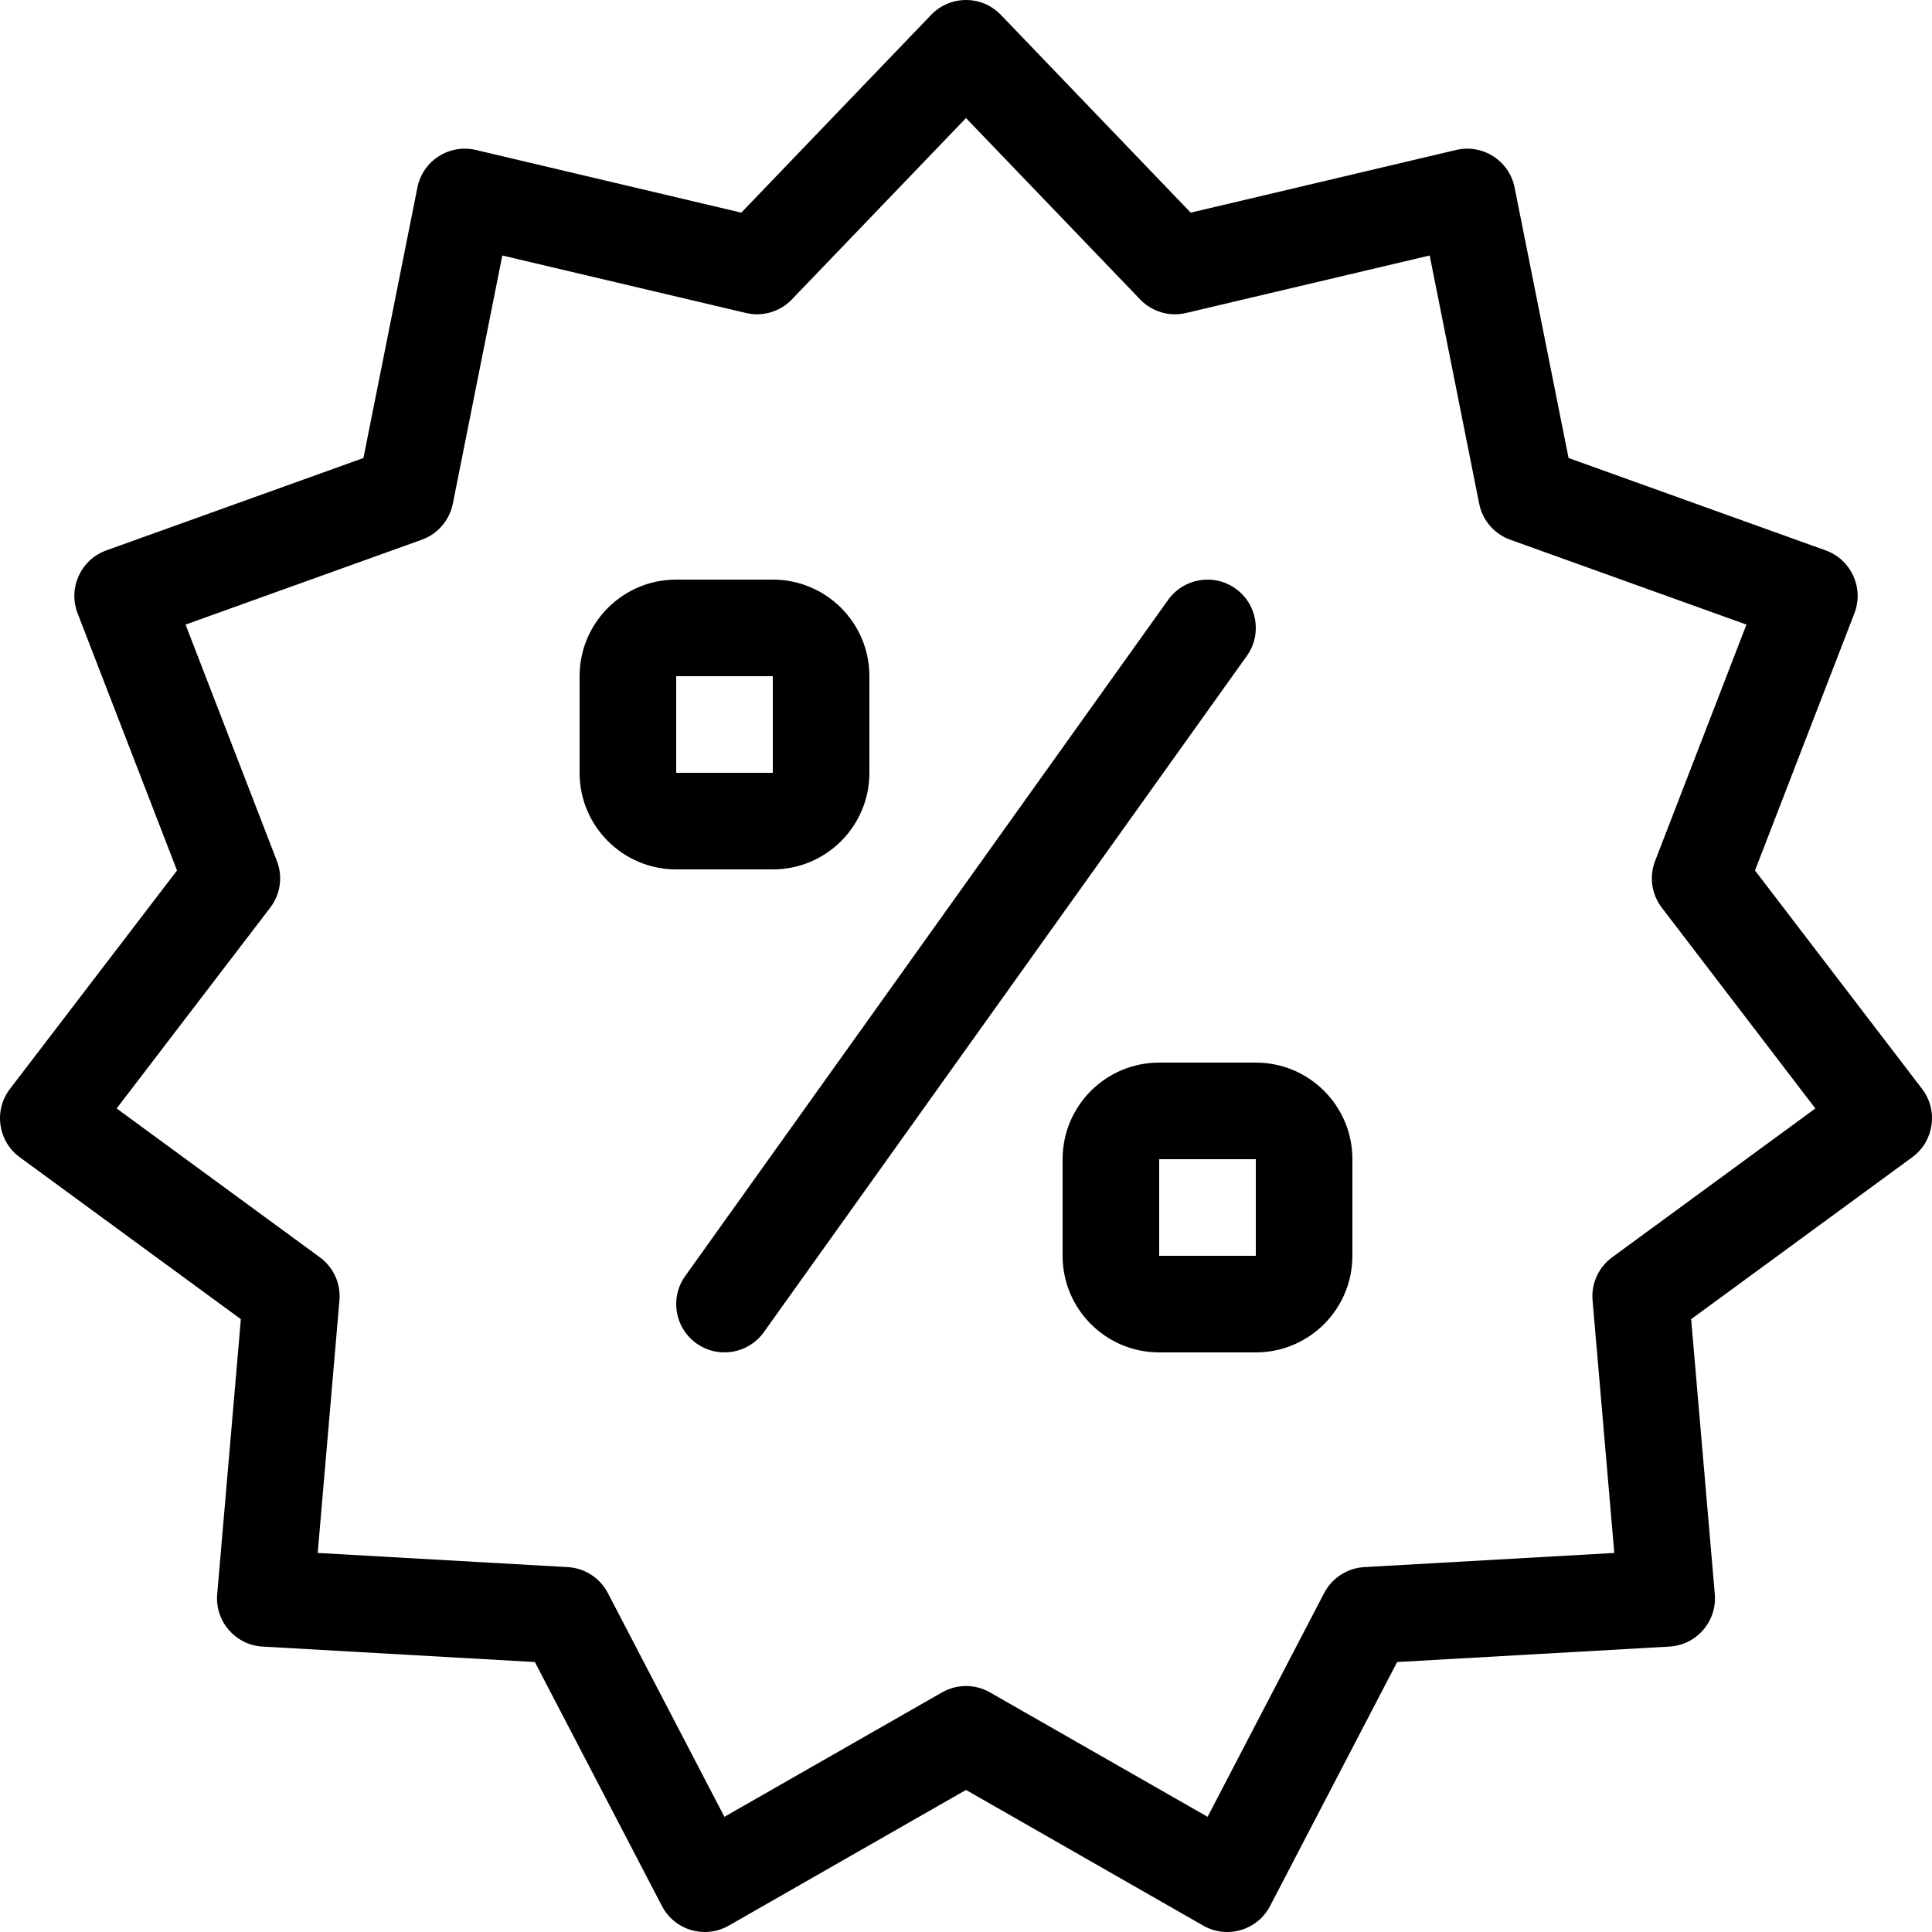 <svg width="45" height="45" viewBox="0 0 45 45" xmlns="http://www.w3.org/2000/svg">
<path d="M16.975 44.851C16.42 45.169 15.713 44.961 15.418 44.395L12.458 38.712L6.116 38.352C5.483 38.316 5.005 37.764 5.059 37.132L5.61 30.726L0.46 26.954C-0.048 26.582 -0.152 25.864 0.232 25.363L4.123 20.275L1.807 14.284C1.58 13.695 1.882 13.034 2.476 12.82L8.465 10.668L9.722 4.368C9.846 3.744 10.464 3.347 11.084 3.493L17.266 4.953L21.688 0.346C22.131 -0.115 22.869 -0.115 23.312 0.346L27.734 4.953L33.916 3.493C34.536 3.347 35.154 3.744 35.278 4.368L36.535 10.668L42.524 12.82C43.118 13.034 43.42 13.695 43.193 14.284L40.877 20.275L44.769 25.363C45.152 25.864 45.048 26.582 44.54 26.954L39.39 30.726L39.941 37.132C39.995 37.764 39.517 38.316 38.884 38.352L32.542 38.712L29.582 44.395C29.287 44.961 28.58 45.169 28.025 44.851L22.5 41.691L16.975 44.851ZM16.873 42.317L21.942 39.419C22.288 39.221 22.712 39.221 23.058 39.419L28.127 42.317L30.842 37.105C31.026 36.753 31.38 36.524 31.776 36.501L37.6 36.171L37.094 30.289C37.06 29.897 37.233 29.517 37.55 29.285L42.283 25.818L38.706 21.141C38.468 20.83 38.409 20.418 38.551 20.052L40.678 14.548L35.176 12.571C34.804 12.438 34.53 12.119 34.453 11.732L33.3 5.951L27.626 7.29C27.238 7.382 26.831 7.262 26.556 6.974L22.5 2.75L18.444 6.974C18.169 7.262 17.762 7.382 17.374 7.29L11.7 5.951L10.547 11.732C10.47 12.119 10.196 12.438 9.824 12.571L4.322 14.548L6.449 20.052C6.591 20.418 6.532 20.83 6.294 21.141L2.717 25.818L7.45 29.285C7.767 29.517 7.94 29.897 7.906 30.289L7.4 36.171L13.224 36.501C13.62 36.524 13.975 36.753 14.158 37.105L16.873 42.317ZM27.209 13.971C27.571 13.466 28.273 13.348 28.779 13.71C29.285 14.071 29.402 14.773 29.04 15.279L17.791 31.029C17.429 31.534 16.727 31.651 16.221 31.29C15.716 30.929 15.598 30.227 15.96 29.721L27.209 13.971ZM15.75 15.75V18H18V15.75H15.75ZM15.75 13.5H18C19.243 13.5 20.25 14.507 20.25 15.75V18C20.25 19.243 19.243 20.25 18 20.25H15.75C14.507 20.25 13.5 19.243 13.5 18V15.75C13.5 14.507 14.507 13.5 15.75 13.5ZM27 27V29.25H29.25V27H27ZM27 24.75H29.25C30.493 24.75 31.5 25.757 31.5 27V29.25C31.5 30.492 30.493 31.5 29.25 31.5H27C25.757 31.5 24.75 30.492 24.75 29.25V27C24.75 25.757 25.757 24.75 27 24.75V24.75Z"/>
</svg>
